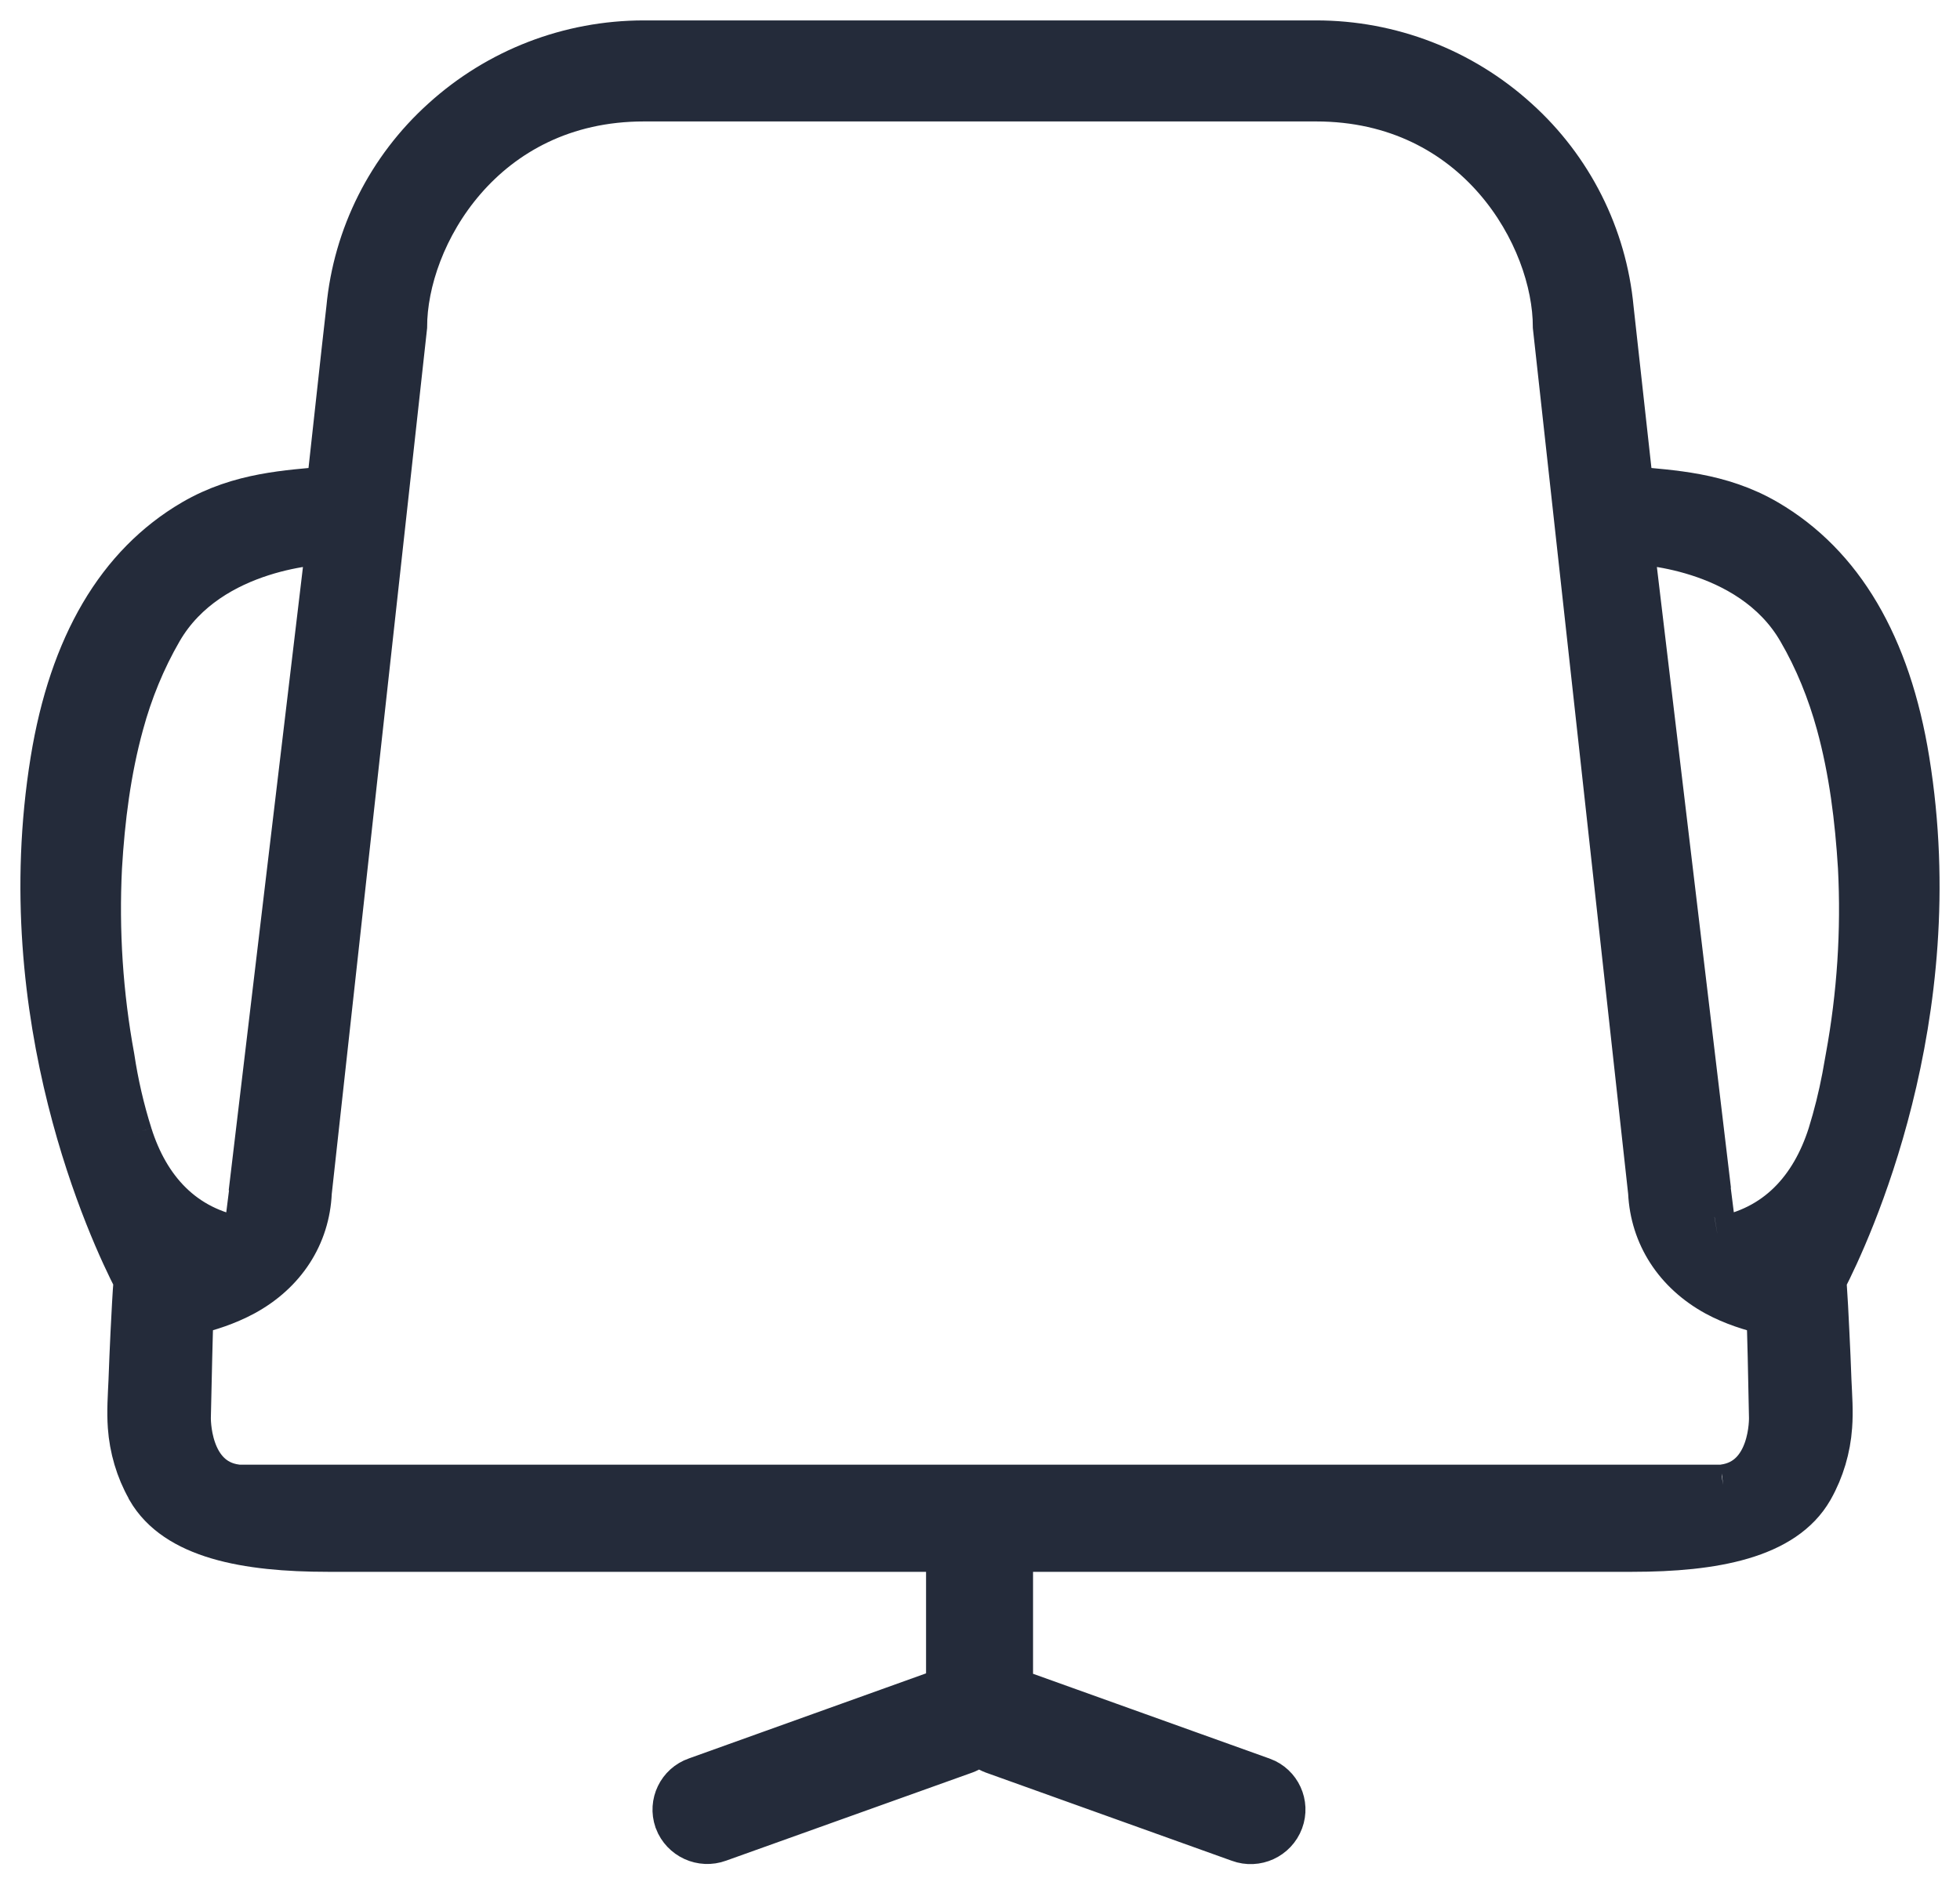 <?xml version="1.0" encoding="UTF-8"?>
<svg width="48px" height="46px" viewBox="0 0 48 46" version="1.1" xmlns="http://www.w3.org/2000/svg" xmlns:xlink="http://www.w3.org/1999/xlink">
    <!-- Generator: Sketch 43.1 (39012) - http://www.bohemiancoding.com/sketch -->
    <title>floor_facility_desk</title>
    <desc>Created with Sketch.</desc>
    <defs></defs>
    <g id="官网" stroke="none" stroke-width="1" fill="none" fill-rule="evenodd">
        <g id="Zone-Details" transform="translate(-604, -832)" stroke="#242B3A" fill="#242B3A">
            <g id="Equip" transform="translate(326, 742)">
                <g id="floor_facility_desk" transform="translate(279, 91)">
                    <path d="M43.792,31.655 C43.773,31.225 43.749,30.795 43.72,30.366 C44.302,29.234 46.781,23.944 45.753,17.621 C45.297,14.793 44.13,12.814 42.291,11.738 C41.121,11.054 39.92,11.019 38.991,10.923 L38.508,6.553 C38.34,4.765 37.506,3.107 36.172,1.906 C34.819,0.678 33.058,-0.001 31.231,1.88865099e-06 L14.768,1.88865099e-06 C12.935,1.88865099e-06 11.18,0.678 9.827,1.906 C8.493,3.107 7.659,4.765 7.491,6.553 C7.464,6.762 7.374,7.591 7.008,10.923 C6.077,11.019 4.878,11.054 3.708,11.738 C1.869,12.814 0.705,14.793 0.245,17.621 C-0.779,23.944 1.698,29.234 2.282,30.366 C2.253,30.703 2.233,31.134 2.206,31.655 C2.186,32.042 2.172,32.432 2.157,32.819 C2.14,33.194 2.113,33.572 2.14,33.947 C2.178,34.48 2.332,35.012 2.597,35.478 L2.605,35.499 C3.292,36.688 5.029,37.003 7.028,37.003 L22.179,37.003 L22.179,40.352 C22.14,40.36 22.101,40.371 22.062,40.384 L16.037,42.546 C15.604,42.696 15.375,43.169 15.526,43.602 C15.527,43.605 15.529,43.61 15.53,43.614 C15.695,44.047 16.177,44.268 16.613,44.108 L22.642,41.95 C22.77,41.903 22.885,41.826 22.976,41.725 C23.064,41.821 23.18,41.9 23.311,41.95 L29.337,44.111 C29.773,44.272 30.257,44.049 30.419,43.614 C30.578,43.186 30.36,42.71 29.932,42.551 C29.927,42.55 29.921,42.548 29.916,42.546 L23.887,40.384 C23.858,40.374 23.829,40.363 23.799,40.355 L23.799,37.003 L38.974,37.003 C40.967,37.003 42.707,36.688 43.391,35.499 L43.403,35.478 C43.665,35.012 43.822,34.48 43.859,33.947 C43.888,33.572 43.859,33.194 43.842,32.819 C43.827,32.432 43.813,32.042 43.792,31.655 M2.23,26.784 C2.035,26.167 1.89,25.535 1.794,24.895 C1.512,23.363 1.41,21.804 1.488,20.249 C1.558,19.067 1.706,17.886 2.021,16.742 C2.236,15.948 2.553,15.171 2.966,14.458 C4.165,12.386 6.99,12.325 6.99,12.325 L5.134,27.91 L5.143,27.916 L4.968,29.312 L4.924,29.307 C3.504,29.068 2.643,28.096 2.23,26.784 M41.2,35.373 L41.165,35.379 L4.834,35.379 L4.796,35.373 C3.627,35.225 3.664,33.721 3.664,33.721 C3.688,32.725 3.708,31.588 3.731,31.198 C4.127,31.102 4.563,30.965 4.991,30.735 C5.989,30.194 6.58,29.28 6.626,28.207 L8.96,7.009 C8.96,4.824 10.843,1.475 14.768,1.475 L31.231,1.475 C35.159,1.475 37.039,4.824 37.039,7.009 L39.372,28.207 C39.422,29.277 40.013,30.194 41.008,30.738 C41.432,30.968 41.875,31.102 42.268,31.198 C42.291,31.588 42.312,32.725 42.332,33.724 C42.332,33.724 42.373,35.225 41.2,35.373 M41.072,29.307 C41.043,29.312 41.034,29.31 41.034,29.31 L40.859,27.916 L40.865,27.91 L39.006,12.325 C39.006,12.325 41.834,12.386 43.033,14.458 C43.449,15.171 43.761,15.948 43.979,16.742 C44.293,17.886 44.438,19.067 44.511,20.249 C44.591,21.804 44.489,23.363 44.208,24.895 L44.121,25.382 C44.031,25.855 43.915,26.323 43.772,26.784 C43.353,28.096 42.492,29.068 41.072,29.307" id="Fill-1"></path>
                </g>
            </g>
        </g>
    </g>
</svg>